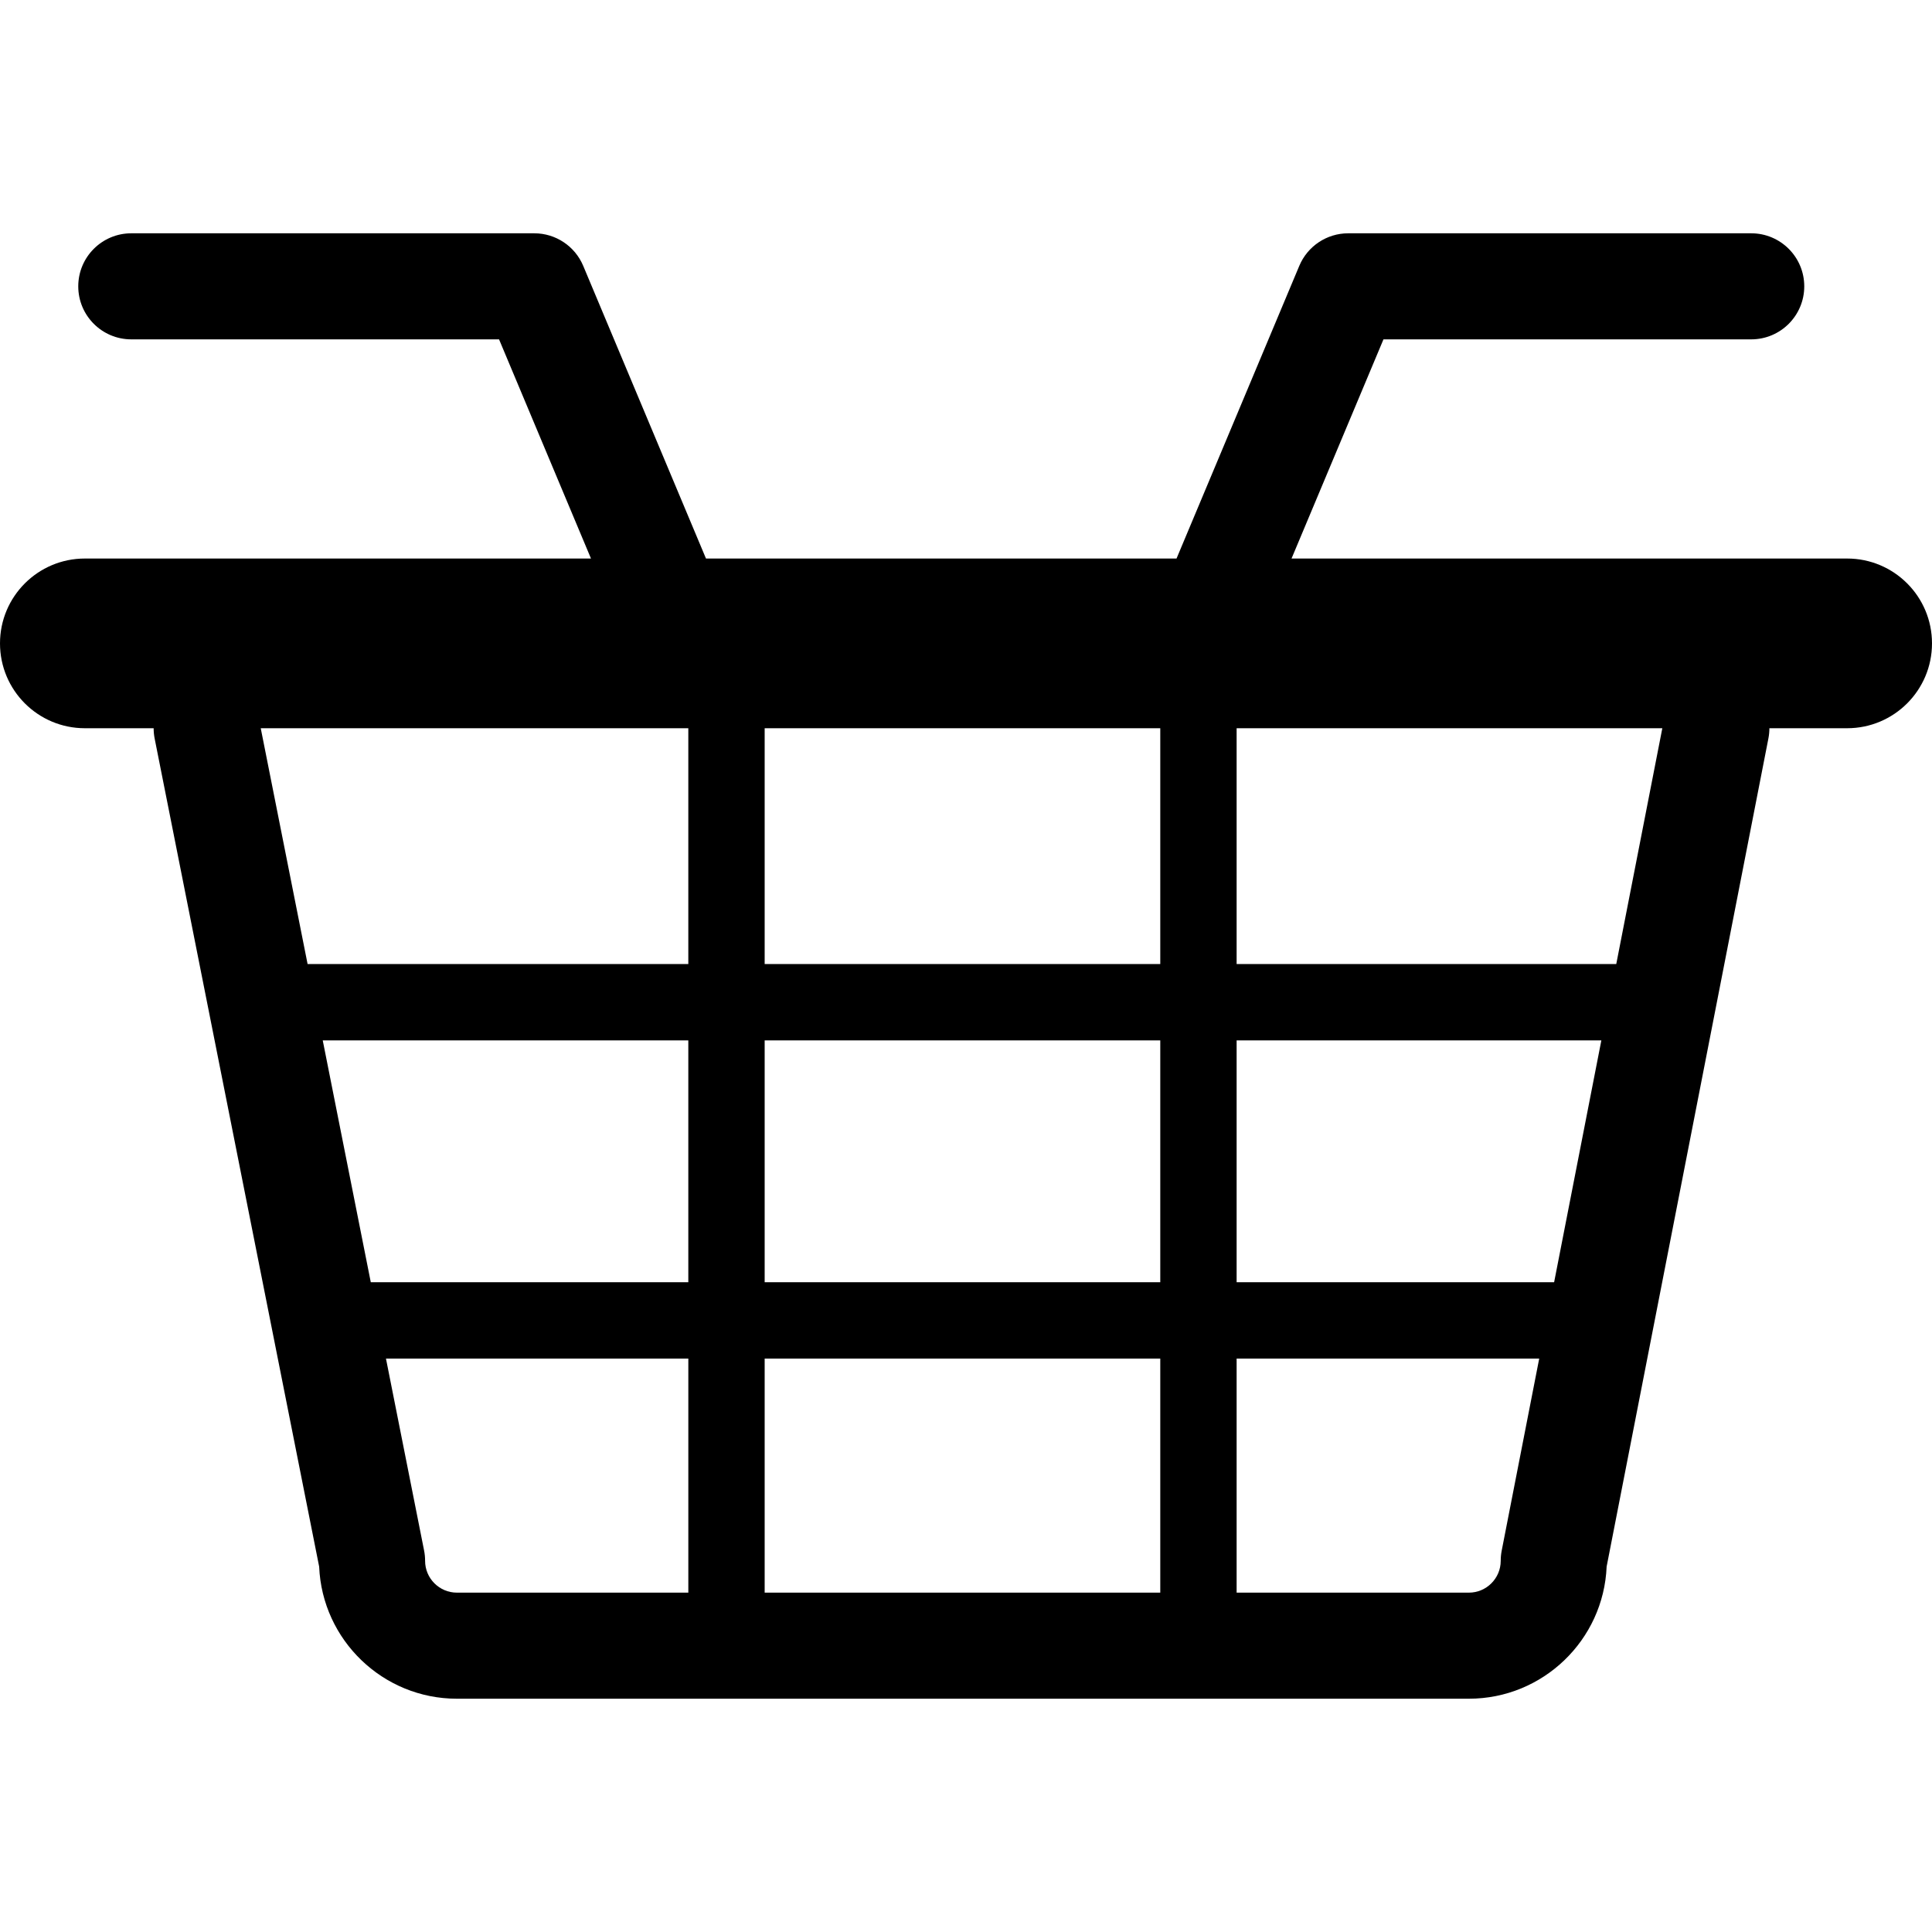 <?xml version="1.0" encoding="iso-8859-1"?>
<!-- Generator: Adobe Illustrator 19.1.0, SVG Export Plug-In . SVG Version: 6.00 Build 0)  -->
<svg version="1.1" id="Capa_1" xmlns="http://www.w3.org/2000/svg" xmlns:xlink="http://www.w3.org/1999/xlink" x="0px" y="0px"
	 viewBox="0 0 128.01 128.01" style="enable-background:new 0 0 128.01 128.01;" xml:space="preserve">
<path d="M122.389,37.007H85.574l6.091-14.522h24.367c1.941,0,3.514-1.573,3.514-3.513c0-1.941-1.573-3.514-3.514-3.514H89.329
	c-1.415,0-2.693,0.85-3.24,2.155l-8.135,19.395H46.777l-8.135-19.395c-0.548-1.305-1.826-2.155-3.24-2.155H8.699
	c-1.941,0-3.514,1.573-3.514,3.514c0,1.94,1.573,3.513,3.514,3.513h24.367l6.091,14.522H5.622C2.517,37.007,0,39.524,0,42.629
	c0,3.105,2.517,5.622,5.622,5.622h4.558c0,0.229,0.022,0.46,0.067,0.685l10.9,54.868c0.203,4.859,4.219,8.749,9.127,8.749h67.051
	c4.909,0,8.928-3.894,9.127-8.755l10.719-54.873c0.043-0.222,0.065-0.447,0.065-0.674h5.152c3.104,0,5.622-2.517,5.622-5.622
	C128.01,39.524,125.493,37.007,122.389,37.007z M102.973,84.956H81.936V68.934h24.166L102.973,84.956z M76.877,84.956H50.665V68.934
	h26.212V84.956z M76.877,90.015v15.51H50.665v-15.51H76.877z M21.384,68.934h24.222v16.022H24.567L21.384,68.934z M50.665,63.875
	V48.25h26.212v15.625H50.665z M45.606,48.25v15.625H20.38L17.276,48.25H45.606z M28.166,103.417c0-0.229-0.022-0.46-0.067-0.685
	l-2.526-12.717h20.034v15.51H30.274C29.112,105.525,28.166,104.58,28.166,103.417z M99.434,103.417c0,1.162-0.946,2.108-2.108,2.108
	h-15.39v-15.51h20.049l-2.486,12.728C99.456,102.966,99.434,103.191,99.434,103.417z M107.09,63.875H81.936V48.25h28.206
	L107.09,63.875z"/>
<g>
</g>
<g>
</g>
<g>
</g>
<g>
</g>
<g>
</g>
<g>
</g>
<g>
</g>
<g>
</g>
<g>
</g>
<g>
</g>
<g>
</g>
<g>
</g>
<g>
</g>
<g>
</g>
<g>
</g>
</svg>
